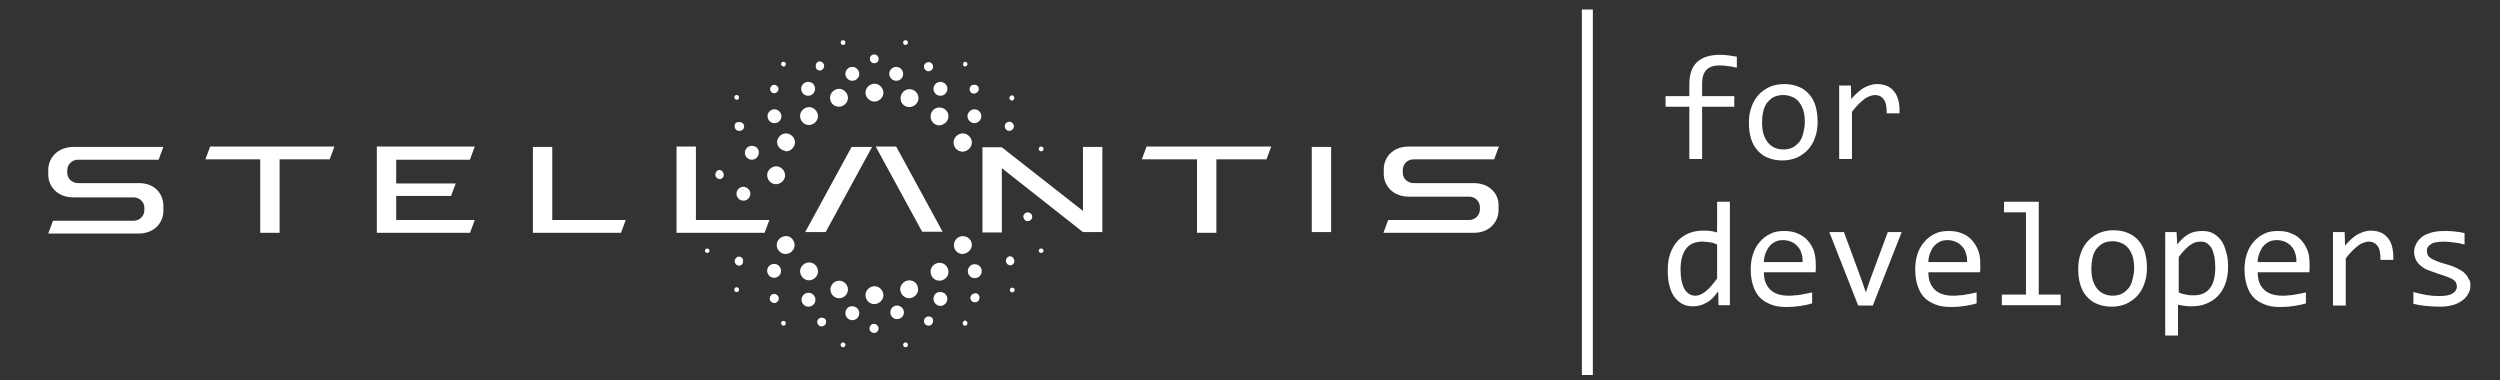 <svg version="1.1" id="Calque_1" xmlns="http://www.w3.org/2000/svg" xmlns:xlink="http://www.w3.org/1999/xlink" x="0px" y="0px"
	 viewBox="0 0 684 104" style="enable-background:new 0 0 684 104;" xml:space="preserve">
<rect x="0" y="0" width="684" height="104" fill="#333333" stroke="none"/>
<style type="text/css">
	.st0{fill:#FFFFFF;}
</style>
<g>
	<path class="st0" d="M475.1,18.5c-1.8-0.4-3.4-0.6-4.7-0.6c-3.1,0-4.7,1.6-4.7,4.9v3.5h8.8v2.9h-8.8v14.3h-3.5V29.2h-6.5v-2.9h6.5
		V23c0-5.3,2.8-8,8.4-8c1.4,0,2.9,0.2,4.6,0.5V18.5z"/>
	<path class="st0" d="M497.3,33.3c0,1.6-0.2,3-0.7,4.3c-0.4,1.3-1.1,2.4-1.9,3.3c-0.8,0.9-1.8,1.6-3,2.2c-1.2,0.5-2.5,0.8-4,0.8
		c-1.4,0-2.7-0.2-3.9-0.7c-1.1-0.4-2.1-1.1-2.9-2c-0.8-0.9-1.4-1.9-1.8-3.2c-0.4-1.3-0.6-2.8-0.6-4.4c0-1.6,0.2-3,0.7-4.3
		c0.4-1.3,1.1-2.4,1.9-3.3c0.8-0.9,1.8-1.6,3-2.2c1.2-0.5,2.5-0.8,4-0.8c1.4,0,2.7,0.2,3.9,0.7c1.1,0.4,2.1,1.1,2.9,2
		c0.8,0.9,1.4,1.9,1.8,3.2C497.1,30.2,497.3,31.7,497.3,33.3z M493.8,33.5c0-1.2-0.1-2.3-0.4-3.3c-0.3-0.9-0.7-1.7-1.2-2.3
		c-0.5-0.6-1.1-1.1-1.9-1.4c-0.7-0.3-1.5-0.5-2.4-0.5c-1,0-1.9,0.2-2.7,0.6c-0.7,0.4-1.3,1-1.8,1.6c-0.5,0.7-0.8,1.5-1,2.4
		c-0.2,0.9-0.3,1.8-0.3,2.8c0,1.2,0.1,2.3,0.4,3.3c0.3,0.9,0.7,1.7,1.2,2.3c0.5,0.6,1.1,1.1,1.8,1.4c0.7,0.3,1.5,0.5,2.4,0.5
		c1,0,1.9-0.2,2.7-0.6c0.7-0.4,1.3-1,1.8-1.6c0.5-0.7,0.8-1.5,1-2.4C493.6,35.4,493.8,34.5,493.8,33.5z"/>
	<path class="st0" d="M503.2,23.4h3.2l0.1,3.7c1.2-1.4,2.4-2.5,3.5-3.1c1.2-0.6,2.3-1,3.5-1c2.1,0,3.7,0.7,4.7,2
		c1.1,1.3,1.6,3.3,1.5,6h-3.5c0-1.8-0.2-3-0.8-3.8c-0.6-0.8-1.4-1.2-2.4-1.2c-0.5,0-0.9,0.1-1.4,0.3c-0.5,0.2-1,0.4-1.5,0.8
		c-0.5,0.4-1,0.8-1.6,1.4c-0.6,0.6-1.2,1.3-1.8,2.1v12.9h-3.5V23.4z"/>
	<path class="st0" d="M456.3,73.9c0-1.7,0.2-3.2,0.7-4.6c0.5-1.3,1.1-2.4,2-3.4c0.9-0.9,1.9-1.6,3.1-2.1c1.2-0.5,2.6-0.7,4-0.7
		c0.6,0,1.3,0,1.9,0.1c0.6,0.1,1.2,0.2,1.8,0.4v-8.4h3.5v28.3h-3.1l-0.1-3.8c-1,1.4-2,2.5-3.2,3.1c-1.1,0.7-2.4,1-3.7,1
		c-1.1,0-2.2-0.2-3-0.7c-0.9-0.5-1.6-1.2-2.2-2c-0.6-0.9-1-1.9-1.3-3.2C456.4,76.8,456.3,75.4,456.3,73.9z M459.8,73.7
		c0,2.4,0.4,4.2,1.1,5.4c0.7,1.2,1.7,1.8,3,1.8c0.9,0,1.8-0.4,2.8-1.2c1-0.8,2-2,3.1-3.5v-9.3c-0.6-0.3-1.2-0.5-1.9-0.6
		c-0.7-0.1-1.4-0.2-2.1-0.2c-1.9,0-3.4,0.6-4.4,1.8C460.4,69.2,459.8,71.1,459.8,73.7z"/>
	<path class="st0" d="M496.8,72.4c0,0.5,0,0.9,0,1.2c0,0.3,0,0.6-0.1,0.9h-14.1c0,2.1,0.6,3.6,1.7,4.7c1.1,1.1,2.8,1.7,5,1.7
		c0.6,0,1.2,0,1.8-0.1c0.6,0,1.2-0.1,1.7-0.2c0.5-0.1,1.1-0.2,1.6-0.3c0.5-0.1,1-0.2,1.4-0.3V83c-0.9,0.3-2,0.5-3.2,0.7
		c-1.2,0.2-2.4,0.3-3.7,0.3c-1.7,0-3.2-0.2-4.4-0.7c-1.2-0.5-2.3-1.1-3.1-2c-0.8-0.9-1.4-2-1.8-3.3c-0.4-1.3-0.6-2.7-0.6-4.4
		c0-1.4,0.2-2.8,0.6-4c0.4-1.3,1-2.4,1.8-3.3c0.8-1,1.7-1.7,2.9-2.3c1.1-0.6,2.4-0.8,3.9-0.8c1.4,0,2.6,0.2,3.7,0.7s2,1.1,2.7,1.9
		c0.7,0.8,1.3,1.8,1.7,2.9C496.6,69.7,496.8,71,496.8,72.4z M493.2,71.9c0-0.9,0-1.7-0.3-2.5c-0.2-0.7-0.5-1.4-1-1.9
		c-0.4-0.5-1-1-1.7-1.3c-0.7-0.3-1.4-0.5-2.3-0.5c-0.8,0-1.5,0.1-2.1,0.4c-0.6,0.3-1.2,0.7-1.6,1.2c-0.5,0.5-0.8,1.2-1.1,1.9
		c-0.3,0.7-0.5,1.6-0.5,2.5H493.2z"/>
	<path class="st0" d="M500.5,63.5h4l4.9,13.3l1.1,3.2l1.1-3.3l4.9-13.2h3.8l-7.9,20.1h-4L500.5,63.5z"/>
	<path class="st0" d="M541.8,72.4c0,0.5,0,0.9,0,1.2c0,0.3,0,0.6-0.1,0.9h-14.1c0,2.1,0.6,3.6,1.7,4.7c1.1,1.1,2.8,1.7,5,1.7
		c0.6,0,1.2,0,1.8-0.1c0.6,0,1.2-0.1,1.7-0.2c0.5-0.1,1.1-0.2,1.6-0.3c0.5-0.1,1-0.2,1.4-0.3V83c-0.9,0.3-2,0.5-3.2,0.7
		c-1.2,0.2-2.4,0.3-3.7,0.3c-1.7,0-3.2-0.2-4.4-0.7c-1.2-0.5-2.3-1.1-3.1-2c-0.8-0.9-1.4-2-1.8-3.3c-0.4-1.3-0.6-2.7-0.6-4.4
		c0-1.4,0.2-2.8,0.6-4c0.4-1.3,1-2.4,1.8-3.3c0.8-1,1.7-1.7,2.9-2.3c1.1-0.6,2.4-0.8,3.9-0.8c1.4,0,2.6,0.2,3.7,0.7
		c1.1,0.4,2,1.1,2.7,1.9c0.7,0.8,1.3,1.8,1.7,2.9C541.7,69.7,541.8,71,541.8,72.4z M538.2,71.9c0-0.9,0-1.7-0.3-2.5
		c-0.2-0.7-0.5-1.4-1-1.9c-0.4-0.5-1-1-1.7-1.3c-0.7-0.3-1.4-0.5-2.3-0.5c-0.8,0-1.5,0.1-2.1,0.4c-0.6,0.3-1.2,0.7-1.6,1.2
		c-0.5,0.5-0.8,1.2-1.1,1.9c-0.3,0.7-0.5,1.6-0.5,2.5H538.2z"/>
	<path class="st0" d="M554.2,58.1h-5.9v-2.9h9.5v25.4h6v2.9h-16.1v-2.9h6.6V58.1z"/>
	<path class="st0" d="M587.4,73.3c0,1.6-0.2,3-0.7,4.3c-0.4,1.3-1.1,2.4-1.9,3.3c-0.8,0.9-1.8,1.6-3,2.2c-1.2,0.5-2.5,0.8-4,0.8
		c-1.4,0-2.7-0.2-3.9-0.7c-1.1-0.4-2.1-1.1-2.9-2c-0.8-0.9-1.4-1.9-1.8-3.2s-0.6-2.8-0.6-4.4c0-1.6,0.2-3,0.7-4.3
		c0.4-1.3,1.1-2.4,1.9-3.3c0.8-0.9,1.8-1.6,3-2.2c1.2-0.5,2.5-0.8,4-0.8c1.4,0,2.7,0.2,3.9,0.7s2.1,1.1,2.9,2
		c0.8,0.9,1.4,1.9,1.8,3.2C587.2,70.2,587.4,71.7,587.4,73.3z M583.9,73.5c0-1.2-0.1-2.3-0.4-3.3c-0.3-0.9-0.7-1.7-1.2-2.3
		c-0.5-0.6-1.1-1.1-1.9-1.4c-0.7-0.3-1.5-0.5-2.4-0.5c-1,0-1.9,0.2-2.7,0.6c-0.7,0.4-1.3,1-1.8,1.6c-0.5,0.7-0.8,1.5-1,2.4
		c-0.2,0.9-0.3,1.8-0.3,2.8c0,1.2,0.1,2.3,0.4,3.3c0.3,0.9,0.7,1.7,1.2,2.3c0.5,0.6,1.1,1.1,1.8,1.4c0.7,0.3,1.5,0.5,2.4,0.5
		c1,0,1.9-0.2,2.7-0.6c0.7-0.4,1.3-1,1.8-1.6c0.5-0.7,0.8-1.5,1-2.4C583.7,75.5,583.9,74.5,583.9,73.5z"/>
	<path class="st0" d="M609.6,73.1c0,1.8-0.3,3.3-0.8,4.7c-0.5,1.3-1.2,2.4-2.1,3.3c-0.9,0.9-1.9,1.5-3.1,2s-2.5,0.7-3.9,0.7
		c-0.6,0-1.3,0-1.9-0.1c-0.6-0.1-1.3-0.2-1.9-0.3v8.4h-3.5V63.5h3.1l0.2,3.4c1-1.4,2.1-2.3,3.2-2.9c1.1-0.6,2.4-0.8,3.7-0.8
		c1.1,0,2.2,0.2,3,0.7c0.9,0.5,1.6,1.2,2.2,2c0.6,0.9,1,1.9,1.3,3.2C609.5,70.2,609.6,71.6,609.6,73.1z M606.1,73.3
		c0-1.1-0.1-2-0.2-2.9c-0.2-0.9-0.4-1.6-0.7-2.3c-0.3-0.6-0.8-1.1-1.3-1.5c-0.5-0.4-1.1-0.5-1.9-0.5c-0.4,0-0.9,0.1-1.3,0.2
		c-0.5,0.1-0.9,0.4-1.4,0.7c-0.5,0.3-1,0.8-1.5,1.3c-0.5,0.5-1.1,1.2-1.7,2v9.7c0.6,0.3,1.3,0.5,2,0.6c0.7,0.2,1.4,0.2,2.1,0.2
		c1.9,0,3.4-0.6,4.4-1.9C605.5,77.8,606.1,75.9,606.1,73.3z"/>
	<path class="st0" d="M631.9,72.4c0,0.5,0,0.9,0,1.2c0,0.3,0,0.6-0.1,0.9h-14.1c0,2.1,0.6,3.6,1.7,4.7c1.1,1.1,2.8,1.7,5,1.7
		c0.6,0,1.2,0,1.8-0.1c0.6,0,1.2-0.1,1.7-0.2c0.5-0.1,1.1-0.2,1.6-0.3c0.5-0.1,1-0.2,1.4-0.3V83c-0.9,0.3-2,0.5-3.2,0.7
		c-1.2,0.2-2.4,0.3-3.7,0.3c-1.7,0-3.2-0.2-4.4-0.7c-1.2-0.5-2.3-1.1-3.1-2c-0.8-0.9-1.4-2-1.8-3.3c-0.4-1.3-0.6-2.7-0.6-4.4
		c0-1.4,0.2-2.8,0.6-4c0.4-1.3,1-2.4,1.8-3.3c0.8-1,1.7-1.7,2.9-2.3c1.1-0.6,2.4-0.8,3.9-0.8c1.4,0,2.6,0.2,3.7,0.7
		c1.1,0.4,2,1.1,2.7,1.9c0.7,0.8,1.3,1.8,1.7,2.9C631.8,69.7,631.9,71,631.9,72.4z M628.3,71.9c0-0.9,0-1.7-0.3-2.5
		c-0.2-0.7-0.5-1.4-1-1.9c-0.4-0.5-1-1-1.7-1.3c-0.7-0.3-1.4-0.5-2.3-0.5c-0.8,0-1.5,0.1-2.1,0.4c-0.6,0.3-1.2,0.7-1.6,1.2
		c-0.5,0.5-0.8,1.2-1.1,1.9c-0.3,0.7-0.5,1.6-0.5,2.5H628.3z"/>
	<path class="st0" d="M638.3,63.5h3.2l0.1,3.7c1.2-1.4,2.4-2.5,3.5-3.1c1.2-0.6,2.3-1,3.5-1c2.1,0,3.7,0.7,4.7,2
		c1.1,1.3,1.6,3.3,1.5,6h-3.5c0-1.8-0.2-3-0.8-3.8c-0.6-0.8-1.4-1.2-2.4-1.2c-0.5,0-0.9,0.1-1.4,0.3c-0.5,0.2-1,0.4-1.5,0.8
		c-0.5,0.4-1,0.8-1.6,1.4c-0.6,0.6-1.2,1.3-1.8,2.1v12.9h-3.5V63.5z"/>
	<path class="st0" d="M675.9,78.1c0,0.7-0.1,1.3-0.4,1.9s-0.6,1.1-1,1.5c-0.4,0.4-0.9,0.8-1.4,1.1c-0.5,0.3-1.1,0.6-1.8,0.8
		c-0.6,0.2-1.3,0.3-1.9,0.4c-0.7,0.1-1.3,0.1-1.9,0.1c-1.4,0-2.6-0.1-3.8-0.2c-1.1-0.1-2.3-0.3-3.4-0.6v-3.2
		c1.2,0.3,2.3,0.6,3.5,0.8c1.2,0.2,2.3,0.3,3.5,0.3c1.7,0,2.9-0.2,3.7-0.7c0.8-0.5,1.2-1.1,1.2-1.9c0-0.4-0.1-0.7-0.2-1
		c-0.1-0.3-0.4-0.6-0.7-0.8c-0.3-0.3-0.9-0.5-1.6-0.8c-0.7-0.3-1.7-0.6-2.9-1c-0.9-0.3-1.7-0.6-2.5-0.9c-0.8-0.3-1.4-0.7-2-1.2
		c-0.6-0.5-1-1-1.3-1.6c-0.3-0.6-0.5-1.4-0.5-2.2c0-0.6,0.1-1.2,0.4-1.8c0.3-0.7,0.7-1.3,1.3-1.9c0.6-0.6,1.5-1.1,2.5-1.4
		c1.1-0.4,2.4-0.6,4-0.6c0.8,0,1.7,0,2.6,0.1s2,0.2,3,0.5v3.1c-1.1-0.3-2.1-0.5-3.1-0.6c-1-0.1-1.8-0.2-2.6-0.2
		c-0.9,0-1.6,0.1-2.2,0.2c-0.6,0.1-1.1,0.3-1.4,0.6c-0.4,0.2-0.6,0.5-0.8,0.8c-0.2,0.3-0.2,0.7-0.2,1c0,0.4,0.1,0.7,0.2,1
		c0.1,0.3,0.4,0.6,0.8,0.9c0.4,0.3,0.9,0.5,1.6,0.8c0.7,0.3,1.6,0.6,2.7,0.9c1.2,0.3,2.2,0.7,3,1.1c0.8,0.4,1.5,0.8,2,1.3
		c0.5,0.5,0.9,1,1.1,1.6C675.8,76.7,675.9,77.3,675.9,78.1z"/>
</g>
<rect id="barre" x="432.8" y="2.6" class="st0" width="3" height="100"/>
<path class="st0" d="M284.9,41.4c0.4,0,0.6-0.3,0.6-0.7l0,0c0-0.4-0.3-0.6-0.7-0.6c-0.4,0-0.6,0.3-0.6,0.7l0,0
	C284.2,41.1,284.5,41.4,284.9,41.4 M243.3,20.2c0,1,0.8,1.9,1.9,1.9c1.1,0,1.9-0.8,1.9-1.9c0-1-0.8-1.9-1.9-1.9
	C244.2,18.3,243.3,19.1,243.3,20.2L243.3,20.2L243.3,20.2 M255.4,24.3c0,1,0.8,1.9,1.9,1.9c1,0,1.9-0.8,1.9-1.9c0-1-0.8-1.9-1.9-1.9
	l0,0l0,0C256.3,22.4,255.4,23.2,255.4,24.3C255.4,24.2,255.4,24.2,255.4,24.3L255.4,24.3 M209.9,74.1c0,1,0.8,1.9,1.9,1.9
	c1,0,1.9-0.8,1.9-1.9c0-1-0.8-1.9-1.9-1.9l0,0C210.8,72.2,209.9,73,209.9,74.1L209.9,74.1L209.9,74.1 M219.3,82c0,1,0.8,1.9,1.9,1.9
	c1,0,1.9-0.8,1.9-1.9c0-1-0.8-1.9-1.9-1.9l0,0l0,0C220.2,80.1,219.3,80.9,219.3,82 M231.3,85.7c0,1,0.8,1.9,1.9,1.9
	c1,0,1.9-0.8,1.9-1.9c0-1-0.8-1.9-1.9-1.9l0,0l0,0C232.1,83.7,231.3,84.6,231.3,85.7L231.3,85.7 M243.6,85.5c0,1,0.9,1.9,1.9,1.8
	c1,0,1.9-0.9,1.8-1.9c0-1-0.9-1.8-1.9-1.8C244.4,83.6,243.6,84.4,243.6,85.5C243.6,85.5,243.6,85.5,243.6,85.5L243.6,85.5
	 M255.4,81.8c0,1,0.9,1.9,1.9,1.9c1,0,1.9-0.9,1.9-1.9c0-1-0.8-1.9-1.9-1.9l0,0C256.3,79.8,255.4,80.6,255.4,81.8
	C255.4,81.7,255.4,81.7,255.4,81.8 M264.8,74.2c0,1,0.8,1.9,1.9,1.9c1,0,1.9-0.8,1.9-1.9s-0.8-1.9-1.9-1.9l0,0l0,0
	C265.7,72.2,264.8,73.1,264.8,74.2C264.8,74.2,264.8,74.2,264.8,74.2 M264.7,31.8c0,1,0.9,1.9,1.9,1.9s1.9-0.9,1.9-1.9
	s-0.8-1.9-1.9-1.9C265.6,29.9,264.7,30.8,264.7,31.8L264.7,31.8L264.7,31.8 M251.3,26.8c0-1.3-1.1-2.4-2.5-2.4
	c-1.3,0-2.4,1.1-2.4,2.5s1.1,2.4,2.4,2.4C250.3,29.2,251.3,28.1,251.3,26.8L251.3,26.8L251.3,26.8 M259.5,31.8
	c0-1.3-1.1-2.4-2.5-2.4c-1.3,0-2.4,1.1-2.4,2.5c0,1.3,1.1,2.4,2.4,2.4C258.4,34.2,259.5,33.1,259.5,31.8L259.5,31.8L259.5,31.8
	 M265.9,39c0-1.3-1.1-2.5-2.5-2.5c-1.3,0-2.5,1.1-2.5,2.5c0,1.4,1.1,2.5,2.5,2.5l0,0l0,0C264.8,41.4,265.9,40.3,265.9,39
	C265.9,39,265.9,39,265.9,39L265.9,39 M248.4,11.7c0-0.4-0.2-0.7-0.6-0.7c-0.4,0-0.7,0.2-0.7,0.6c0,0.4,0.2,0.7,0.6,0.7
	C248.1,12.3,248.4,12,248.4,11.7C248.4,11.7,248.4,11.7,248.4,11.7L248.4,11.7 M264.7,17.6c0-0.3-0.2-0.7-0.6-0.7l0,0l0,0
	c-0.4,0-0.6,0.3-0.6,0.7c0,0.3,0.2,0.6,0.5,0.6C264.3,18.2,264.7,17.9,264.7,17.6 M277.5,26.8c0-0.4-0.2-0.7-0.6-0.7l0,0l0,0
	c-0.3,0-0.7,0.2-0.7,0.6l0,0l0,0c-0.1,0.4,0.2,0.7,0.5,0.8c0.4,0.1,0.7-0.2,0.8-0.5C277.5,26.8,277.5,26.8,277.5,26.8 M255.3,18.3
	c0-0.7-0.5-1.3-1.2-1.3c-0.7,0-1.3,0.5-1.3,1.2c0,0.7,0.5,1.2,1.1,1.3C254.7,19.5,255.3,19,255.3,18.3
	C255.3,18.3,255.3,18.3,255.3,18.3L255.3,18.3 M267.8,24.5c0.1-0.7-0.4-1.3-1.1-1.3h0l0,0c-0.7-0.1-1.3,0.3-1.4,1
	c-0.1,0.7,0.3,1.3,1,1.4c0,0,0.1,0,0.1,0h0.1C267.1,25.6,267.7,25.1,267.8,24.5c0-0.1,0-0.1,0-0.1l0,0 M276.2,33.3
	c-0.7,0-1.3,0.5-1.3,1.2c0,0.7,0.5,1.3,1.2,1.3c0.7,0,1.2-0.5,1.3-1.1S276.9,33.3,276.2,33.3C276.2,33.3,276.2,33.3,276.2,33.3
	L276.2,33.3 M239.2,14.9c-0.7,0-1.2,0.5-1.2,1.2c0,0.7,0.5,1.2,1.2,1.2c0.7,0,1.2-0.5,1.2-1.2l0,0C240.4,15.5,239.9,14.9,239.2,14.9
	C239.2,14.9,239.2,14.9,239.2,14.9 M233.2,18.3c-1,0-1.9,0.8-1.9,1.9c0,1,0.8,1.9,1.9,1.9c1,0,1.9-0.8,1.9-1.9l0,0
	C235.1,19.2,234.2,18.3,233.2,18.3L233.2,18.3L233.2,18.3 M221.1,22.4c-1,0-1.9,0.8-1.9,1.9c0,1,0.8,1.9,1.9,1.9
	c1,0,1.9-0.8,1.9-1.9l0,0C223,23.2,222.2,22.4,221.1,22.4 M203.4,51.1c-1,0-1.9,0.8-1.9,1.9c0,1,0.8,1.9,1.9,1.9
	c1,0,1.9-0.8,1.9-1.9l0,0C205.3,52,204.5,51.2,203.4,51.1L203.4,51.1L203.4,51.1 M205.7,39.9c-1,0-1.9,0.8-1.9,1.9
	c0,1,0.8,1.9,1.9,1.9c1,0,1.9-0.8,1.9-1.9l0,0C207.7,40.8,206.9,39.9,205.7,39.9L205.7,39.9 M211.9,29.9c-1,0-1.9,0.8-1.9,1.9
	c0,1,0.8,1.9,1.9,1.9c1,0,1.9-0.8,1.9-1.9l0,0C213.8,30.8,212.9,29.9,211.9,29.9 M239.2,83.2c1.3,0,2.5-1.1,2.5-2.4
	s-1.1-2.5-2.4-2.5c-1.3,0-2.5,1.1-2.5,2.4l0,0C236.8,82.1,237.9,83.2,239.2,83.2 M239.2,27.8c1.3,0,2.5-1.1,2.5-2.4
	s-1.1-2.5-2.4-2.5c-1.3,0-2.5,1.1-2.5,2.4l0,0C236.8,26.7,237.9,27.7,239.2,27.8 M229.5,29.2c1.3,0,2.5-1.1,2.5-2.4
	s-1.1-2.5-2.4-2.5c-1.3,0-2.5,1.1-2.5,2.4l0,0C227.1,28.1,228.1,29.2,229.5,29.2C229.5,29.2,229.5,29.2,229.5,29.2L229.5,29.2
	 M221.3,34.2c1.3,0,2.5-1.1,2.5-2.4c0-1.3-1.1-2.5-2.4-2.5c-1.3,0-2.5,1.1-2.5,2.4l0,0C218.9,33.1,220,34.2,221.3,34.2L221.3,34.2
	L221.3,34.2 M214.9,41.4c1.3,0.1,2.5-1,2.6-2.3c0.1-1.3-1-2.5-2.3-2.6c-1.3-0.1-2.5,1-2.6,2.3v0l0,0c0,1.3,1.1,2.4,2.4,2.5l0,0l0,0
	 M212.3,50.4c1.3,0,2.5-1.1,2.5-2.4s-1.1-2.5-2.4-2.5c-1.3,0-2.5,1.1-2.5,2.4l0,0C209.9,49.3,211,50.4,212.3,50.4L212.3,50.4
	L212.3,50.4 M230.7,12.3c0.4,0,0.6-0.3,0.6-0.7s-0.3-0.6-0.7-0.6c-0.4,0-0.6,0.3-0.6,0.7c0,0,0,0,0,0C230,12,230.3,12.3,230.7,12.3
	C230.7,12.3,230.7,12.3,230.7,12.3L230.7,12.3 M214.4,18.2c0.4,0,0.6-0.3,0.6-0.7l0,0l0,0c0-0.4-0.3-0.6-0.7-0.6
	c-0.4,0-0.6,0.3-0.6,0.7l0,0l0,0C213.7,17.9,214.1,18.2,214.4,18.2 M284.9,69.2c0.4,0,0.6-0.3,0.6-0.6c0-0.4-0.3-0.6-0.6-0.6h-0.1
	c-0.4,0-0.6,0.3-0.6,0.7l0,0l0,0C284.2,68.9,284.5,69.2,284.9,69.2 M277,80c0.4,0,0.6-0.4,0.6-0.7c0-0.4-0.3-0.6-0.7-0.6
	c-0.4,0-0.6,0.3-0.6,0.7S276.7,80,277,80L277,80 M264.1,89.1c0.4,0,0.6-0.3,0.6-0.7l0,0l0,0c0-0.4-0.3-0.6-0.6-0.7
	c-0.4,0-0.6,0.3-0.7,0.6l0,0c0,0,0,0.1,0,0.1C263.4,88.9,263.7,89.2,264.1,89.1C264.1,89.2,264.1,89.2,264.1,89.1L264.1,89.1
	 M247.8,95c0.4,0,0.6-0.3,0.6-0.7c0-0.4-0.3-0.6-0.7-0.6l0,0l0,0c-0.4,0-0.6,0.3-0.6,0.7S247.5,95,247.8,95 M230.7,95
	c0.4,0,0.6-0.3,0.6-0.7s-0.3-0.6-0.7-0.6l0,0l0,0c-0.4,0-0.6,0.3-0.6,0.7C230,94.8,230.3,95,230.7,95L230.7,95 M214.4,89.1
	c0.4,0,0.6-0.3,0.6-0.7l0,0l0,0c0-0.4-0.3-0.6-0.7-0.6c-0.4,0-0.6,0.3-0.6,0.7l0,0l0,0C213.7,88.8,214.1,89.1,214.4,89.1
	 M201.6,79.9c0.4,0,0.6-0.3,0.6-0.7l0,0c0-0.4-0.3-0.6-0.7-0.6c-0.4,0-0.6,0.3-0.6,0.7l0,0l0,0C200.9,79.7,201.2,79.9,201.6,79.9
	 M193.5,69.2c0.4,0,0.6-0.3,0.6-0.6c0-0.4-0.3-0.6-0.6-0.6h-0.1c-0.4,0.1-0.6,0.4-0.5,0.8C193,69,193.2,69.2,193.5,69.2 M201.6,27.3
	c0.4,0,0.6-0.3,0.6-0.7l0,0c0-0.4-0.3-0.6-0.7-0.6c-0.4,0-0.6,0.3-0.6,0.7l0,0l0,0C201,27.1,201.3,27.3,201.6,27.3 M224.4,19.3
	c0.7-0.1,1.1-0.7,1.1-1.4c-0.1-0.6-0.6-1.1-1.3-1.1c-0.7,0.1-1.1,0.7-1,1.4C223.2,18.9,223.7,19.3,224.4,19.3L224.4,19.3
	 M211.9,25.5c0.6,0,1.1-0.6,1.1-1.2c0-0.6-0.6-1.1-1.2-1.1c-0.6,0-1.1,0.6-1.1,1.2c0,0.6,0.5,1.1,1.1,1.1H211.9 M201,34.6
	c0,0.6,0.5,1.2,1.2,1.2h0.2c0.7,0,1.2-0.6,1.2-1.2c0-0.7-0.6-1.2-1.2-1.2c0,0-0.1,0-0.1,0C201.4,33.3,200.9,33.9,201,34.6
	 M281.1,58.1c-0.7,0.1-1.2,0.7-1.1,1.3c0.1,0.7,0.7,1.2,1.3,1.1l0,0c0.7-0.1,1.2-0.7,1.1-1.3C282.4,58.6,281.8,58.1,281.1,58.1
	L281.1,58.1L281.1,58.1 M276.3,70.1c-0.7,0.1-1.1,0.7-1.1,1.4c0.1,0.6,0.6,1.1,1.3,1.1c0.7-0.1,1.1-0.7,1-1.4
	C277.4,70.6,276.9,70.1,276.3,70.1L276.3,70.1 M266.7,80.3c-0.7,0-1.2,0.6-1.2,1.2c0,0.7,0.6,1.2,1.2,1.2c0,0,0.1,0,0.1,0
	c0.7,0,1.2-0.6,1.2-1.3c0-0.6-0.5-1.2-1.2-1.2L266.7,80.3 M254,86.6c-0.7,0-1.2,0.6-1.2,1.3l0,0c0,0.7,0.6,1.2,1.3,1.2
	s1.2-0.6,1.2-1.3l0,0c0,0,0-0.1,0-0.1C255.3,87,254.7,86.5,254,86.6L254,86.6L254,86.6 M239.1,88.6c-0.7,0-1.2,0.6-1.2,1.3
	c0,0.7,0.6,1.2,1.3,1.2h0.1c0.7-0.1,1.1-0.7,1.1-1.4C240.2,89,239.7,88.6,239.1,88.6 M224.7,86.9c-0.7,0.1-1.2,0.7-1.1,1.3
	c0.1,0.7,0.7,1.2,1.3,1.1c0.7-0.1,1.2-0.6,1.1-1.3C226.1,87.4,225.5,86.9,224.7,86.9C224.7,86.9,224.7,86.9,224.7,86.9L224.7,86.9
	 M211.8,80.4c-0.7,0-1.2,0.6-1.2,1.3c0,0.7,0.6,1.2,1.3,1.2l0,0h0.1c0.7-0.1,1.1-0.7,1.1-1.4C212.9,80.8,212.4,80.4,211.8,80.4
	 M202.1,70.2c-0.7,0.1-1.1,0.7-1.1,1.4c0.1,0.6,0.6,1.1,1.3,1.1c0.7-0.1,1.1-0.7,1-1.4C203.3,70.7,202.8,70.2,202.1,70.2L202.1,70.2
	 M196.8,46.5c-0.7,0.1-1.1,0.7-1.1,1.4c0.1,0.6,0.6,1.1,1.3,1.1c0.7-0.1,1.1-0.7,1-1.4C197.9,47,197.4,46.5,196.8,46.5L196.8,46.5
	 M232,79.2c0-1.3-1.1-2.4-2.4-2.4c-1.3,0-2.4,1.1-2.4,2.4s1.1,2.4,2.4,2.4l0,0C230.9,81.6,232,80.5,232,79.2L232,79.2L232,79.2
	 M248.8,76.7c-1.3,0-2.5,1.1-2.5,2.4s1.1,2.5,2.4,2.5c1.3,0,2.5-1.1,2.5-2.4l0,0C251.2,77.8,250.2,76.7,248.8,76.7
	C248.8,76.7,248.8,76.7,248.8,76.7L248.8,76.7 M257.1,71.9c-1.3,0-2.5,1-2.5,2.4c0,1.3,1,2.5,2.4,2.5c1.3,0,2.5-1,2.5-2.4v0
	C259.5,73,258.4,71.9,257.1,71.9c-0.1,0-0.1,0-0.1,0 M265.9,67c0-1.3-1.1-2.4-2.5-2.4c-1.3,0-2.4,1.1-2.4,2.5s1.1,2.4,2.4,2.4
	C264.7,69.4,265.9,68.3,265.9,67L265.9,67L265.9,67 M221.4,71.8c-1.3,0-2.5,1.1-2.5,2.4s1.1,2.5,2.4,2.5c1.3,0,2.5-1.1,2.5-2.4l0,0
	C223.8,72.9,222.7,71.8,221.4,71.8L221.4,71.8L221.4,71.8 M215,64.6c-1.3,0-2.5,1.1-2.5,2.4s1.1,2.5,2.4,2.5c1.3,0,2.5-1.1,2.5-2.4
	v0l0,0C217.4,65.7,216.3,64.5,215,64.6L215,64.6L215,64.6 M312.4,43.6h15.1v20.1h5.3V43.6h13.7l1.3-3.5h-34.1L312.4,43.6z
	 M190.4,40.1h-5.3v23.6h24.1l1.3-3.5h-20.1V40.1z M239.6,40.1l12.7,23.3h5.6l-12.7-23.3L239.6,40.1z M220.3,63.5h5.6l12.7-23.3H233
	L220.3,63.5z M296.3,57.7l-22.2-17.4h-5.3v23.3h5.3V46l22.2,17.5h5.3V40.2h-5.3L296.3,57.7z M403.2,50.1H387c-1.6,0.1-3.1-1-3.2-2.7
	l0,0c0-0.1,0-0.2,0-0.3v-0.6c0-1.6,1.3-2.9,2.9-2.9c0,0,0,0,0,0h22.1l1.3-3.5h-24.7c-4.4,0-6.7,3-6.8,6v1.5c0,3,2.3,6.2,6.9,6.2
	h16.2c1.6-0.1,3.1,1,3.2,2.7l0,0c0,0.1,0,0.1,0,0.2v0.6c0,1.6-1.3,2.9-3,2.9l0,0h-22.1l-1.3,3.5h24.7c4.4,0,6.7-3,6.8-6v-1.5
	C410.1,53.2,407.7,50.1,403.2,50.1 M37.8,50.1H21.6c-1.6,0.1-3.1-1-3.2-2.7l0,0c0-0.1,0-0.1,0-0.2v-0.6c0-1.6,1.3-2.9,2.9-2.9l0,0
	h22.1l1.3-3.5H20c-4.4,0.1-6.7,3.1-6.8,6.1v1.5c0,3,2.3,6.2,6.9,6.2h16.2c1.6-0.1,3.1,1,3.2,2.7l0,0c0,0.1,0,0.1,0,0.2v0.6
	c0,1.6-1.3,2.9-3,2.9l0,0H14.5l-1.3,3.5h24.7c4.4,0,6.7-3,6.8-6v-1.6C44.7,53.1,42.4,50,37.8,50.1 M358.9,63.5h5.3V40.2h-5.3V63.5z
	 M56.2,43.6h15v20.1h5.3V43.6h13.7l1.3-3.5h-34L56.2,43.6z M128.6,43.6l1.3-3.5h-26.8v23.6h25.5l1.3-3.5h-21.5v-6.6h15l1.3-3.4
	h-16.3v-6.5H128.6z M151.1,60.2h20.1l-1.3,3.5h-24.1V40.2h5.3V60.2z"/>
</svg>
